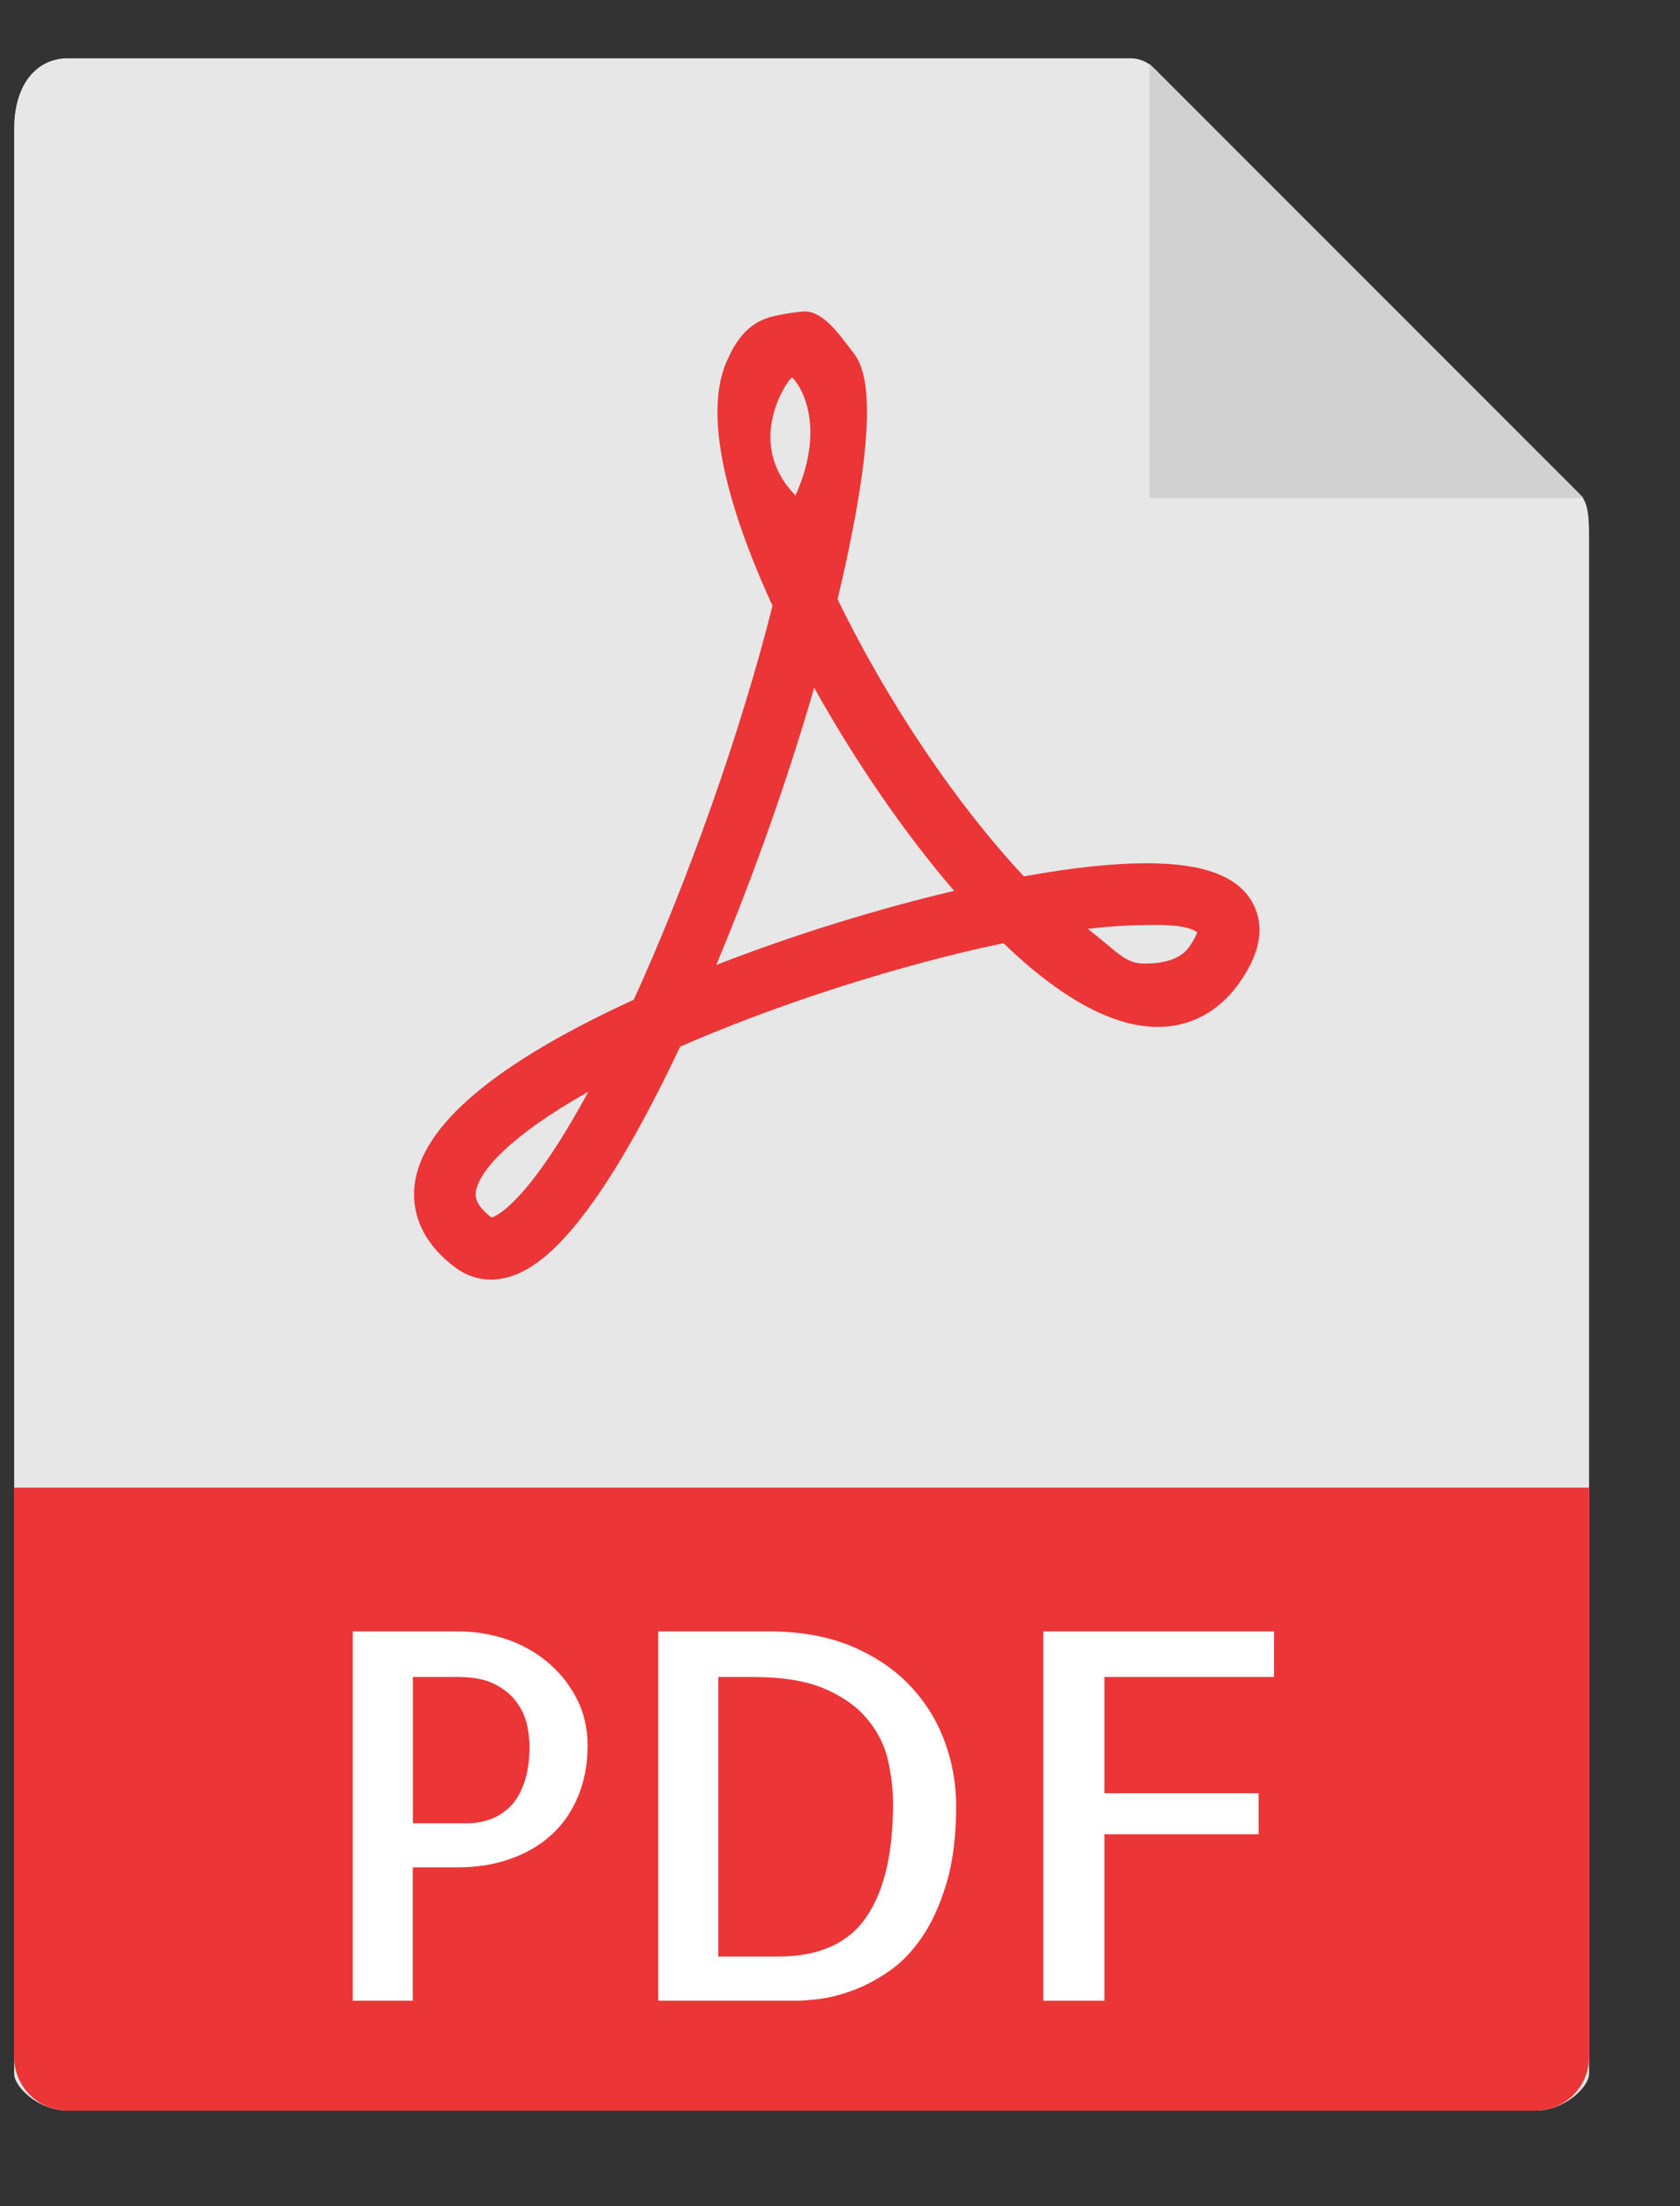 <svg width="16" height="21" viewBox="0 0 16 21" fill="none" xmlns="http://www.w3.org/2000/svg">
<rect x="0" y="0" width="16" height="21" fill="#333333" stroke="none"/>
<path d="M10.769 0.555H0.645C0.363 0.555 0.135 0.784 0.135 1.227V19.741C0.135 19.862 0.363 20.09 0.645 20.09H14.624C14.906 20.09 15.134 19.862 15.134 19.741V5.082C15.134 4.84 15.102 4.762 15.045 4.704L10.986 0.645C10.928 0.588 10.85 0.555 10.769 0.555Z" fill="#E7E7E7"/>
<path d="M10.948 0.608V4.741H15.082L10.948 0.608Z" fill="#D1D1D1"/>
<path d="M4.674 12.18C4.553 12.18 4.436 12.14 4.337 12.066C3.974 11.794 3.925 11.491 3.948 11.284C4.011 10.716 4.714 10.122 6.036 9.516C6.56 8.366 7.06 6.95 7.357 5.766C7.009 5.009 6.671 4.025 6.917 3.449C7.004 3.247 7.112 3.092 7.313 3.025C7.392 2.999 7.593 2.965 7.667 2.965C7.843 2.965 7.998 3.191 8.107 3.331C8.21 3.462 8.443 3.74 7.977 5.704C8.447 6.675 9.114 7.664 9.752 8.342C10.209 8.259 10.603 8.217 10.923 8.217C11.47 8.217 11.801 8.344 11.936 8.606C12.047 8.823 12.002 9.077 11.8 9.36C11.605 9.632 11.337 9.775 11.025 9.775C10.601 9.775 10.107 9.507 9.556 8.978C8.567 9.185 7.411 9.554 6.477 9.963C6.185 10.582 5.906 11.08 5.645 11.446C5.288 11.946 4.979 12.18 4.674 12.18ZM5.603 10.392C4.857 10.811 4.553 11.155 4.532 11.349C4.528 11.381 4.519 11.466 4.682 11.59C4.734 11.574 5.037 11.435 5.603 10.392ZM10.36 8.842C10.644 9.061 10.714 9.172 10.899 9.172C10.981 9.172 11.214 9.168 11.322 9.018C11.374 8.945 11.394 8.898 11.402 8.873C11.359 8.85 11.302 8.804 10.992 8.804C10.816 8.805 10.594 8.812 10.36 8.842ZM7.754 6.546C7.505 7.409 7.175 8.341 6.821 9.185C7.55 8.902 8.343 8.655 9.087 8.48C8.616 7.933 8.146 7.25 7.754 6.546ZM7.542 3.594C7.508 3.606 7.078 4.207 7.576 4.716C7.907 3.978 7.557 3.589 7.542 3.594Z" fill="#EC3536"/>
<path d="M14.624 20.09H0.645C0.363 20.09 0.135 19.862 0.135 19.58V14.16H15.134V19.58C15.134 19.862 14.906 20.09 14.624 20.09Z" fill="#EC3536"/>
<path d="M3.932 19.044H3.359V15.529H4.37C4.519 15.529 4.667 15.553 4.813 15.6C4.96 15.648 5.091 15.72 5.207 15.815C5.323 15.91 5.417 16.026 5.488 16.16C5.56 16.296 5.596 16.447 5.596 16.616C5.596 16.794 5.566 16.956 5.505 17.1C5.445 17.245 5.36 17.367 5.252 17.465C5.144 17.564 5.014 17.64 4.861 17.694C4.709 17.748 4.54 17.775 4.356 17.775H3.931V19.044H3.932ZM3.932 15.963V17.355H4.456C4.526 17.355 4.595 17.343 4.664 17.319C4.732 17.296 4.795 17.256 4.852 17.203C4.909 17.148 4.955 17.073 4.99 16.976C5.025 16.879 5.043 16.759 5.043 16.616C5.043 16.559 5.035 16.493 5.019 16.418C5.003 16.344 4.97 16.272 4.921 16.204C4.872 16.135 4.803 16.078 4.714 16.032C4.625 15.986 4.507 15.963 4.361 15.963H3.932V15.963Z" fill="white"/>
<path d="M9.106 17.189C9.106 17.478 9.075 17.725 9.013 17.93C8.951 18.135 8.873 18.307 8.777 18.445C8.681 18.584 8.574 18.693 8.455 18.772C8.336 18.852 8.221 18.911 8.109 18.951C7.998 18.991 7.896 19.016 7.804 19.028C7.712 19.038 7.644 19.044 7.599 19.044H6.269V15.529H7.327C7.623 15.529 7.883 15.576 8.107 15.669C8.331 15.763 8.517 15.888 8.665 16.044C8.813 16.199 8.923 16.377 8.996 16.575C9.07 16.774 9.106 16.979 9.106 17.189ZM7.409 18.624C7.796 18.624 8.076 18.5 8.248 18.252C8.419 18.004 8.505 17.645 8.505 17.174C8.505 17.028 8.488 16.883 8.453 16.74C8.418 16.597 8.35 16.468 8.25 16.352C8.15 16.235 8.014 16.142 7.843 16.07C7.671 15.999 7.448 15.963 7.175 15.963H6.841V18.624H7.409Z" fill="white"/>
<path d="M10.518 15.963V17.069H11.987V17.46H10.518V19.044H9.936V15.529H12.134V15.963H10.518Z" fill="white"/>
</svg>
